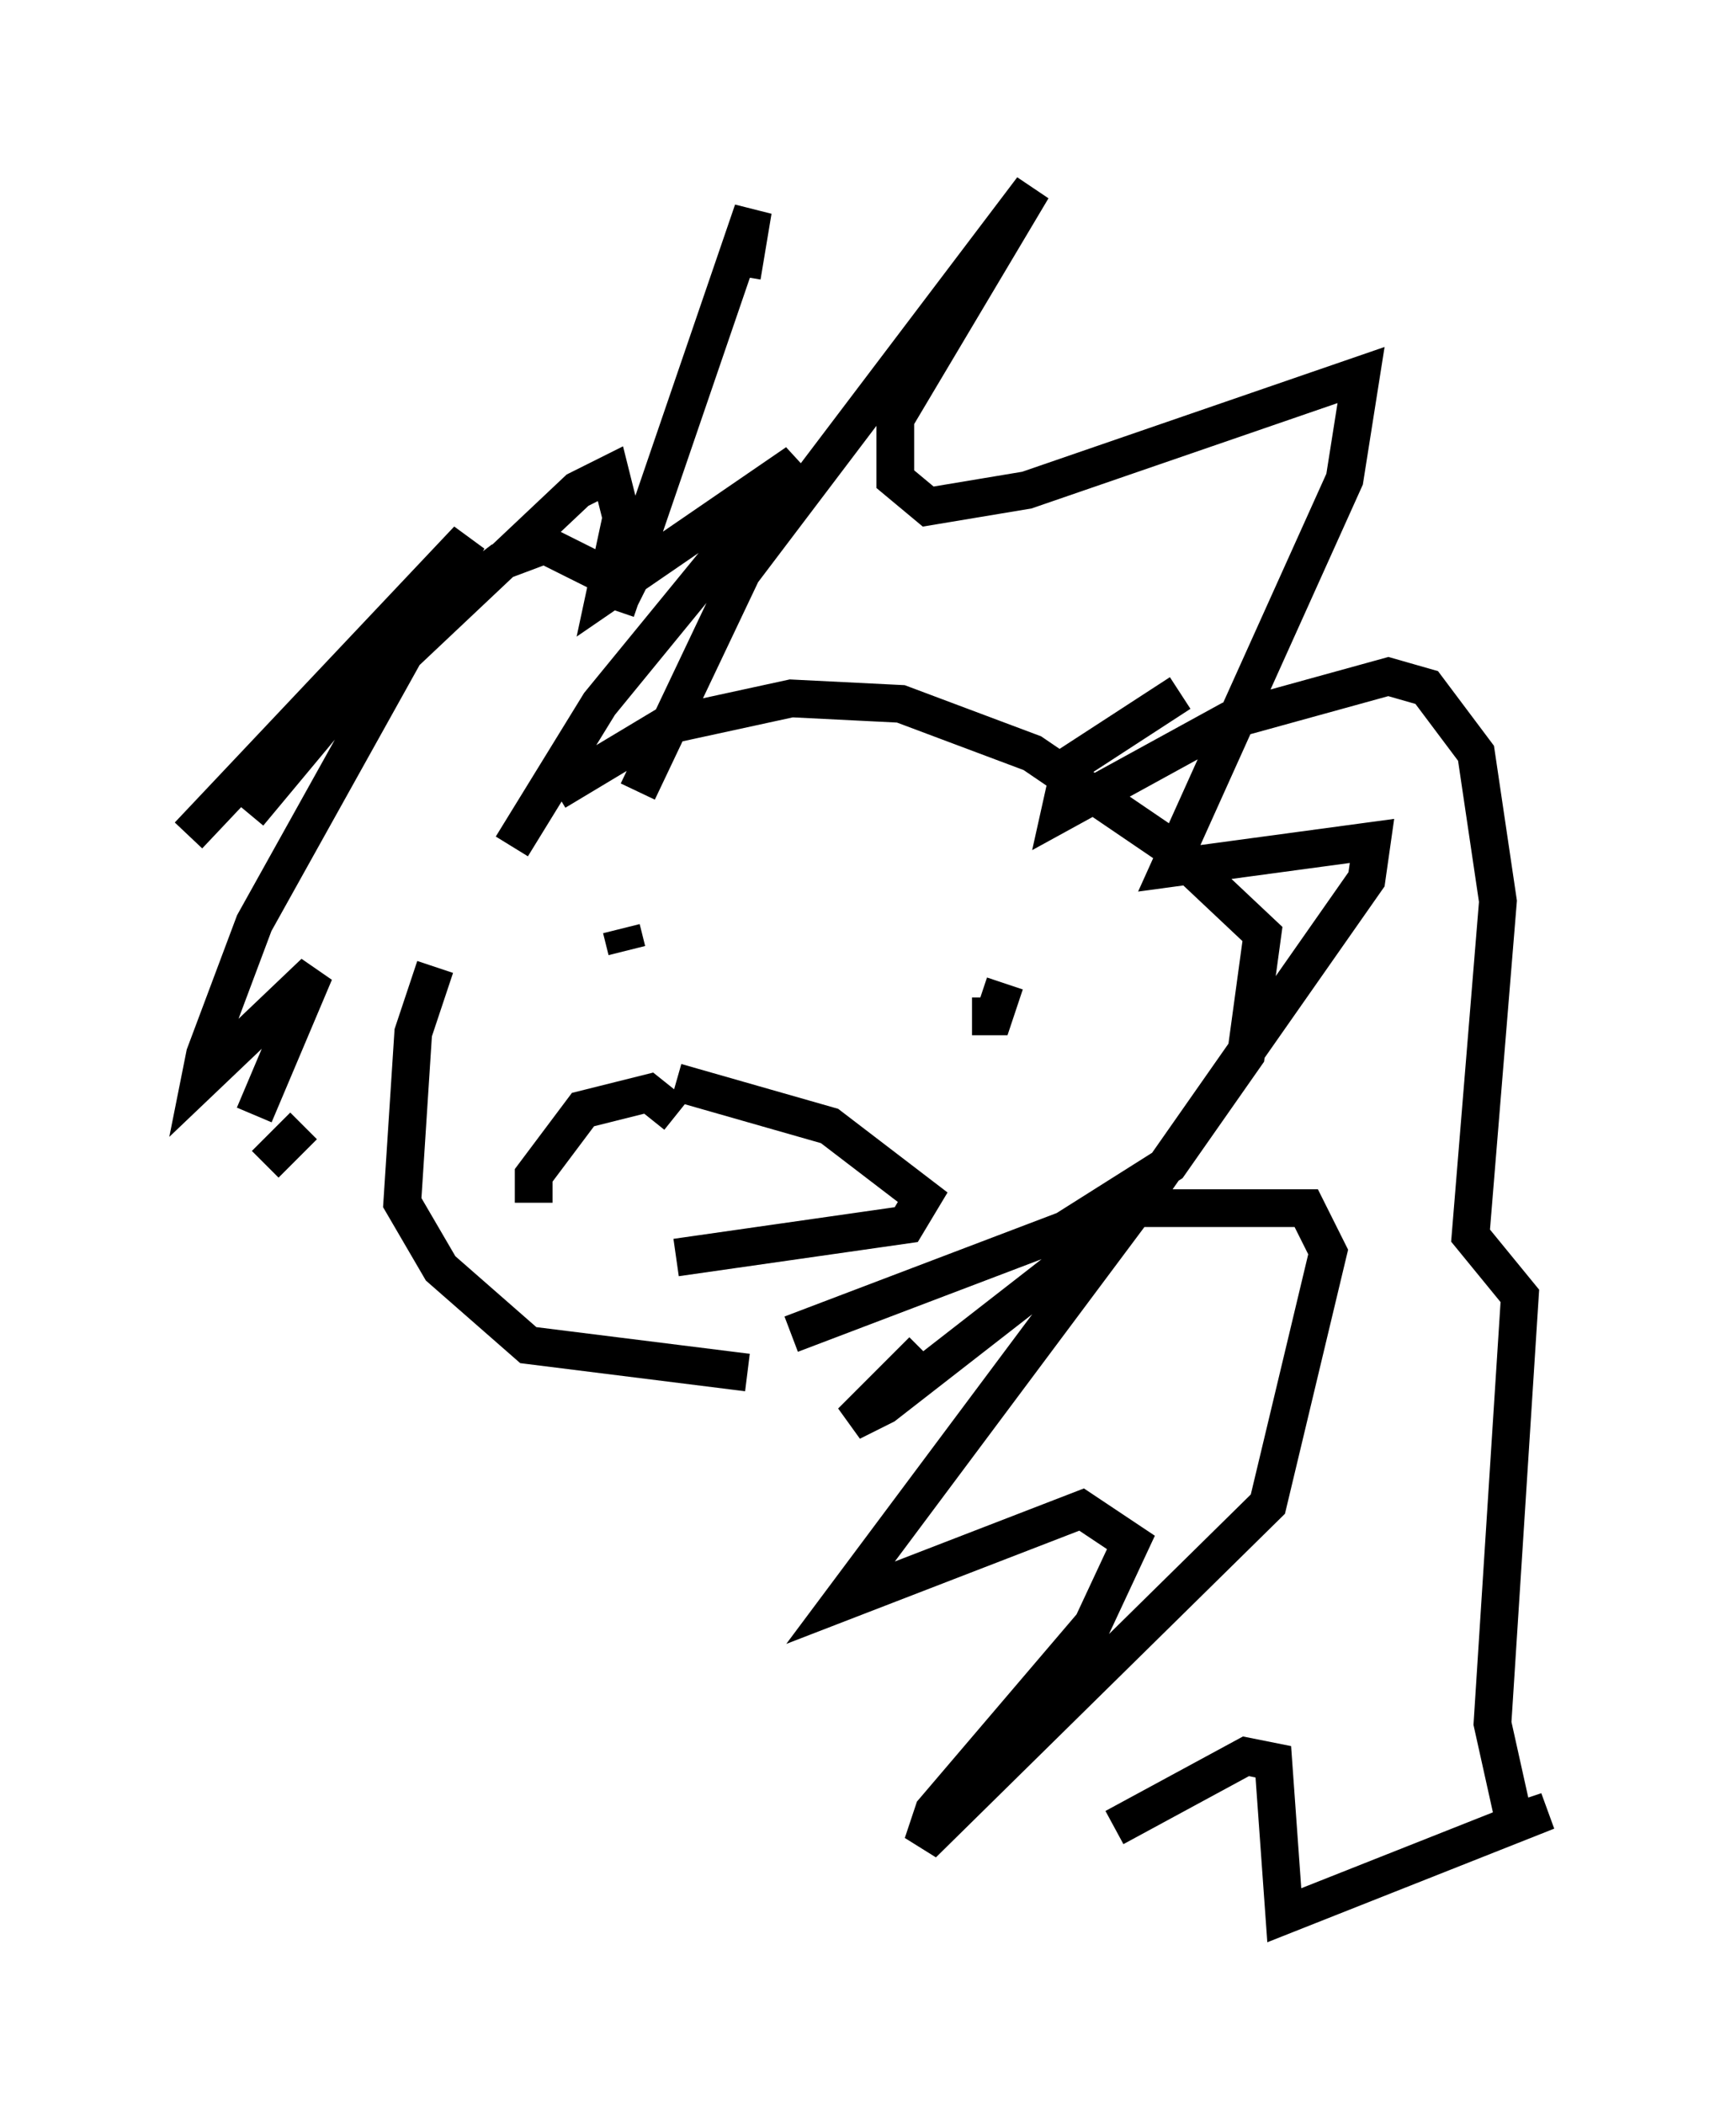 <?xml version="1.0" encoding="utf-8" ?>
<svg baseProfile="full" height="55.754" version="1.1" width="46.022" xmlns="http://www.w3.org/2000/svg" xmlns:ev="http://www.w3.org/2001/xml-events" xmlns:xlink="http://www.w3.org/1999/xlink"><defs /><rect fill="white" height="55.754" width="46.022" x="0" y="0" /><path d="M16.184, 19.525 m-4.648, 6.101 l-0.581, 1.743 -0.291, 4.503 l1.017, 1.743 2.324, 2.034 l5.81, 0.726 m-5.084, -15.397 l2.905, -1.743 3.341, -0.726 l2.905, 0.145 3.486, 1.307 l3.631, 2.469 2.469, 2.324 l-0.436, 3.196 -2.034, 2.905 l-2.76, 1.743 -7.263, 2.76 m-4.067, -14.38 l2.76, -5.81 7.698, -10.168 l-3.631, 6.101 0.0, 1.598 l0.872, 0.726 2.615, -0.436 l8.86, -3.05 -0.436, 2.76 l-4.648, 10.313 5.374, -0.726 l-0.145, 1.017 -6.101, 8.715 l4.503, 0.0 0.581, 1.162 l-1.598, 6.682 -9.151, 9.006 l0.291, -0.872 4.212, -4.939 l1.017, -2.179 -1.307, -0.872 l-6.391, 2.469 7.698, -10.313 l-6.536, 5.084 -0.872, 0.436 l1.888, -1.888 m-7.408, -20.045 l-2.615, -1.307 -1.162, 0.436 l-3.05, 2.324 -3.631, 4.358 m-1.598, 0.581 l7.408, -7.844 -5.665, 10.168 l-1.307, 3.486 -0.145, 0.726 l3.05, -2.905 -1.598, 3.777 m0.291, 1.307 l1.017, -1.017 m2.179, -12.056 l5.084, -4.793 0.872, -0.436 l0.291, 1.162 -0.436, 2.034 l5.084, -3.486 -5.229, 6.391 l-2.324, 3.777 m2.76, -6.246 l3.631, -10.603 -0.291, 1.743 m-3.196, 17.285 l0.145, 0.581 m10.022, 0.872 l-0.291, 0.872 -0.581, 0.0 m-7.844, 2.615 l-0.726, -0.581 -1.743, 0.436 l-1.307, 1.743 0.0, 0.726 m3.777, -3.196 l4.067, 1.162 2.469, 1.888 l-0.436, 0.726 -6.101, 0.872 m13.363, -14.961 l-2.905, 1.888 -0.291, 1.307 l4.503, -2.469 4.212, -1.162 l1.017, 0.291 1.307, 1.743 l0.581, 3.922 -0.726, 8.86 l1.307, 1.598 -0.726, 11.33 l0.581, 2.615 0.872, -0.291 l-6.972, 2.76 -0.291, -4.067 l-0.726, -0.145 -3.486, 1.888 " fill="none" stroke="black" stroke-width="1" /></svg>